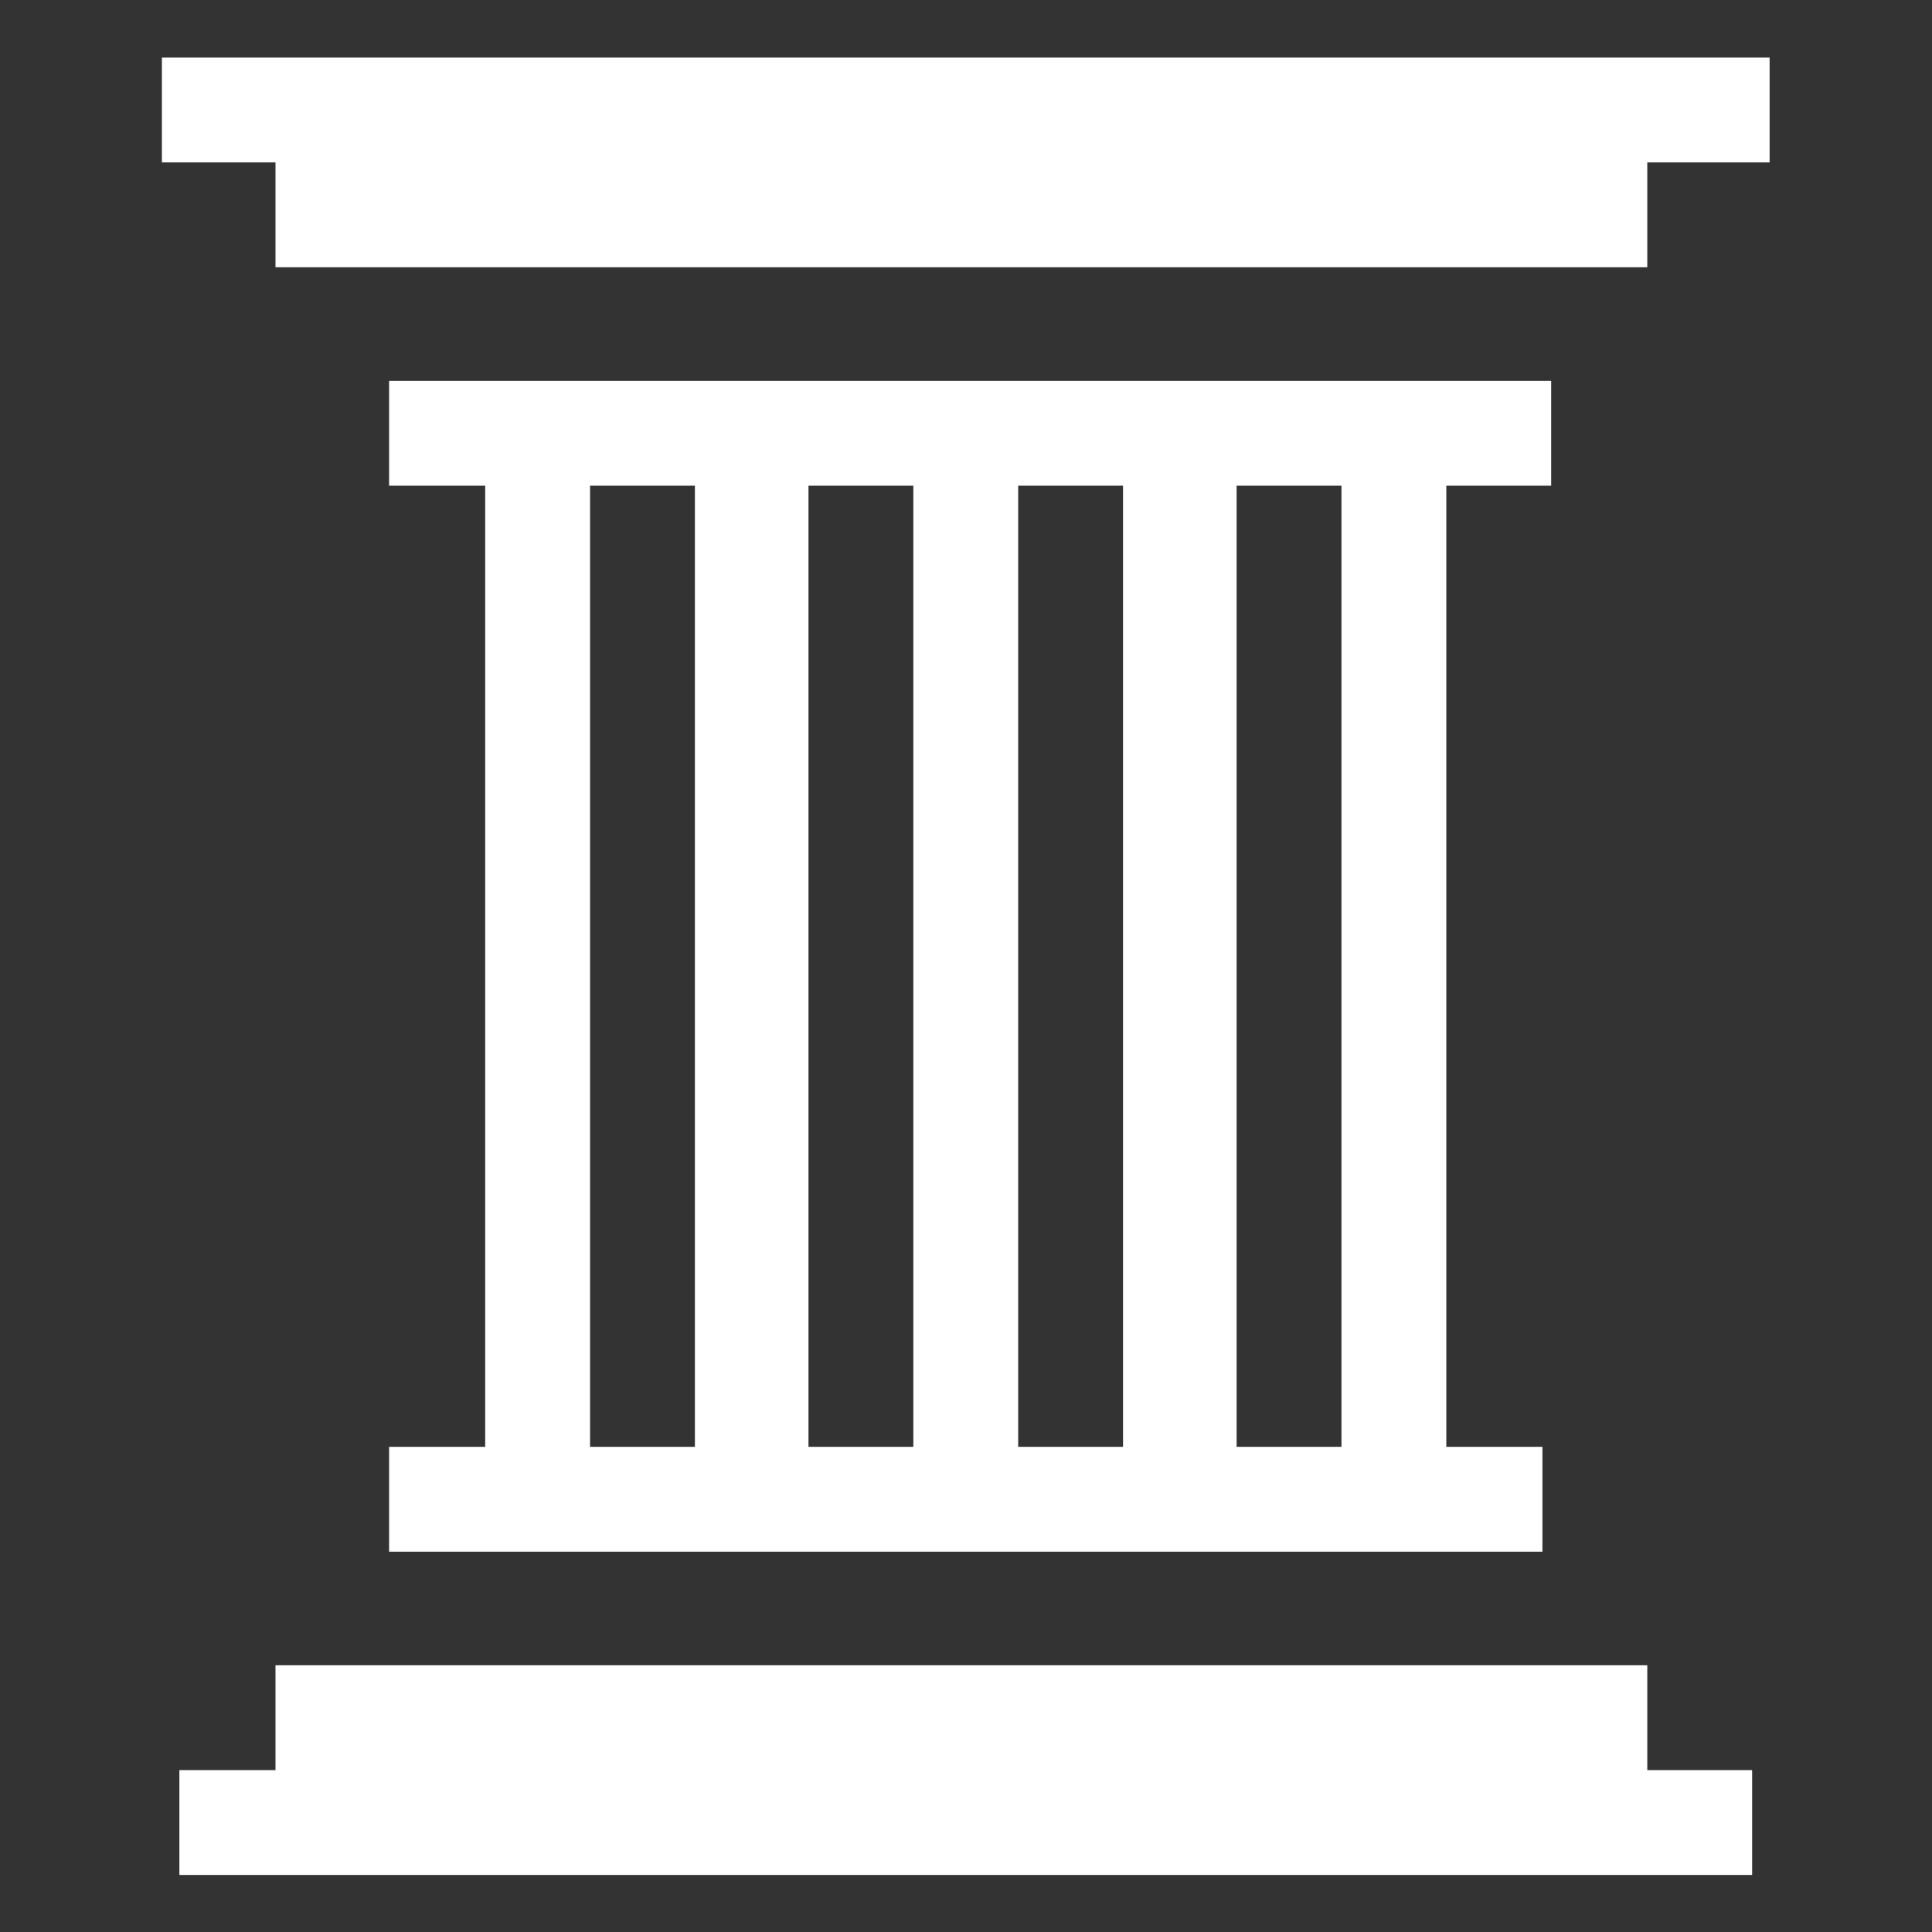﻿<?xml version="1.0" encoding="utf-8"?><!DOCTYPE svg PUBLIC "-//W3C//DTD SVG 1.1//EN" "http://www.w3.org/Graphics/SVG/1.1/DTD/svg11.dtd"><svg version="1.1" xmlns="http://www.w3.org/2000/svg" xmlns:xlink="http://www.w3.org/1999/xlink" width="20px" height="20px" viewBox="0 0 20 20" xml:space="preserve" enable-background="new 0 0 20 20">
<rect x="0" y="0" width="20" height="20" fill="#333333" stroke="none"/>
<g color-interpolation="linearRGB" transform="scale(0.75,0.75)">
<g transform="matrix(1.206 0 0 -1.206 0.667 26)">
<path d="M18.4 2.5 L2.6 2.5 L2.6 1.3 L1.5 1.3 L1.5 0.1 L19.5 0.1 L19.5 1.3 L18.3 1.3 L18.3 2.5 L18.4 2.5 Z M6.2 5 L7.4 5 L7.4 16 L6.2 16 L6.2 5 Z M8.7 16 L8.7 5 L9.9 5 L9.9 16 L8.7 16 Z M11.1 16 L11.1 5 L12.3 5 L12.3 16 L11.1 16 Z M13.6 16 L13.6 5 L14.8 5 L14.8 16 L13.6 16 Z M5 5 L5 16 L3.9 16 L3.9 17.2 L17.2 17.2 L17.2 16 L16 16 L16 5 L17.1 5 L17.1 3.8 L3.9 3.8 L3.9 5 L5 5 Z M19.7 20.9 L19.7 19.7 L18.3 19.7 L18.3 18.5 L2.6 18.5 L2.6 19.7 L1.3 19.7 L1.3 20.9 L19.7 20.9 Z " stroke="none" fill="#FFFFFF" fill-rule="evenodd" fill-opacity="1" />
</g>
</g>
</svg>